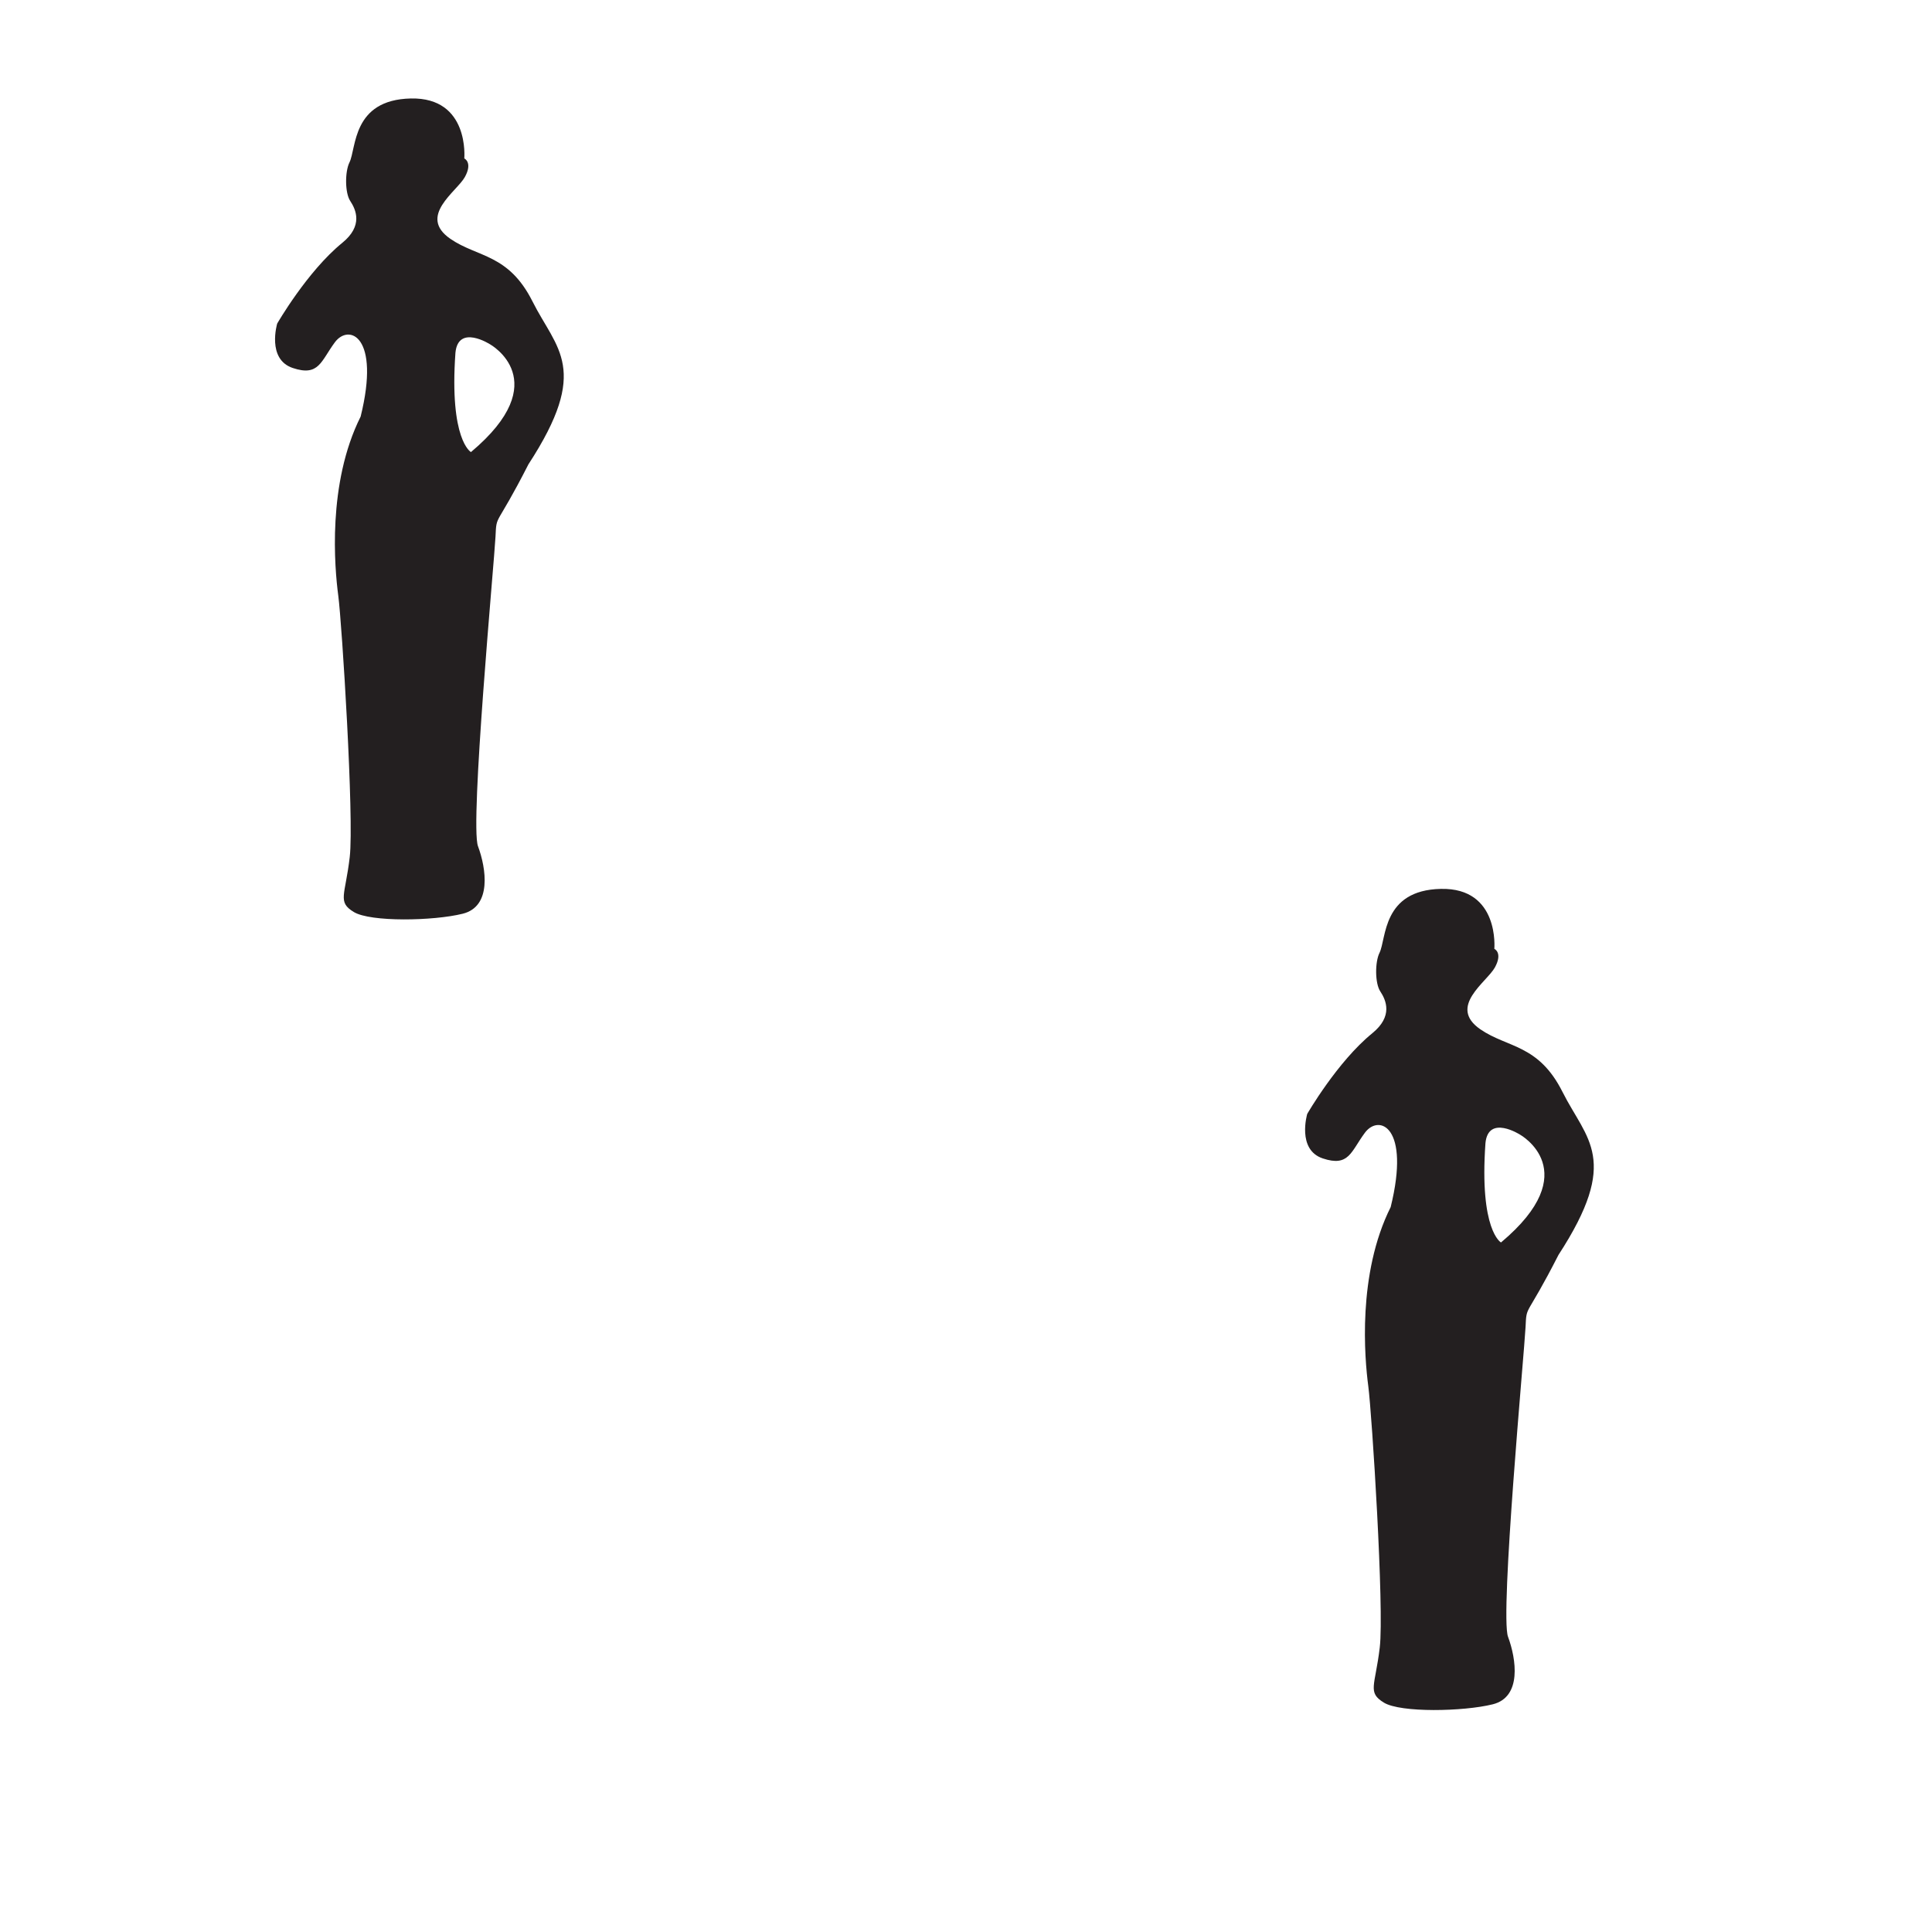 <svg id="Livello_1" data-name="Livello 1" xmlns="http://www.w3.org/2000/svg" viewBox="0 0 841.89 841.89">
  <defs>
    <style>
      .cls-1 {
        fill: #231f20;
      }
    </style>
  </defs>
  <title>Glos</title>
  <path class="cls-1" d="M680.89,475.84c-10.47-20.86-23.91-19.12-35.8-27.3-14.37-9.91,2.83-20.56,6.34-27s-.26-8.07-.26-8.07,2.39-26.67-23.27-26.13-23.72,21.75-26.77,27.87c-2,4-2,13.28.34,16.79,2.55,3.87,5.64,10.82-3.47,18.24-15.25,12.4-28.36,35.16-28.36,35.16S565,501,576.43,504.8s12.24-3,18.35-11.21S614.7,490.8,606,526c-14.61,29.2-11.35,65.95-9.76,78s7,97.13,5,113.93-5.5,19.53,1.79,24,34.68,3.91,47.45.74,10.24-19.77,6.66-29.42,7.14-124.63,7.63-134.88-.09-3.2,14.35-31.52C706.26,505.16,691.37,496.71,680.89,475.84Zm-26.82,65.58s-9.47-5.19-6.77-43.27c1.21-12.61,15.1-3.7,15.1-3.7S691.09,510.4,654.07,541.42Z"/>
  <path class="cls-1" d="M232.05,131.37c-10.48-20.86-23.92-19.11-35.8-27.3-14.37-9.91,2.82-20.56,6.33-26.95s-.26-8.08-.26-8.08,2.4-26.67-23.27-26.13-23.72,21.75-26.77,27.87c-2,4-2,13.28.34,16.79,2.55,3.87,5.65,10.83-3.46,18.24C133.91,118.21,120.79,141,120.79,141s-4.65,15.54,6.79,19.36,12.25-3,18.35-11.21,19.93-2.8,11.22,32.38c-14.61,29.2-11.35,65.94-9.75,78s6.95,97.14,5,113.94-5.5,19.53,1.78,23.95,34.68,3.92,47.45.75,10.25-19.77,6.66-29.42,7.14-124.63,7.63-134.89-.08-3.2,14.35-31.52C257.42,160.69,242.52,152.24,232.05,131.37ZM205.22,197s-9.47-5.19-6.76-43.27c1.21-12.61,15.09-3.69,15.09-3.69S242.25,165.94,205.22,197Z"/>
</svg>

